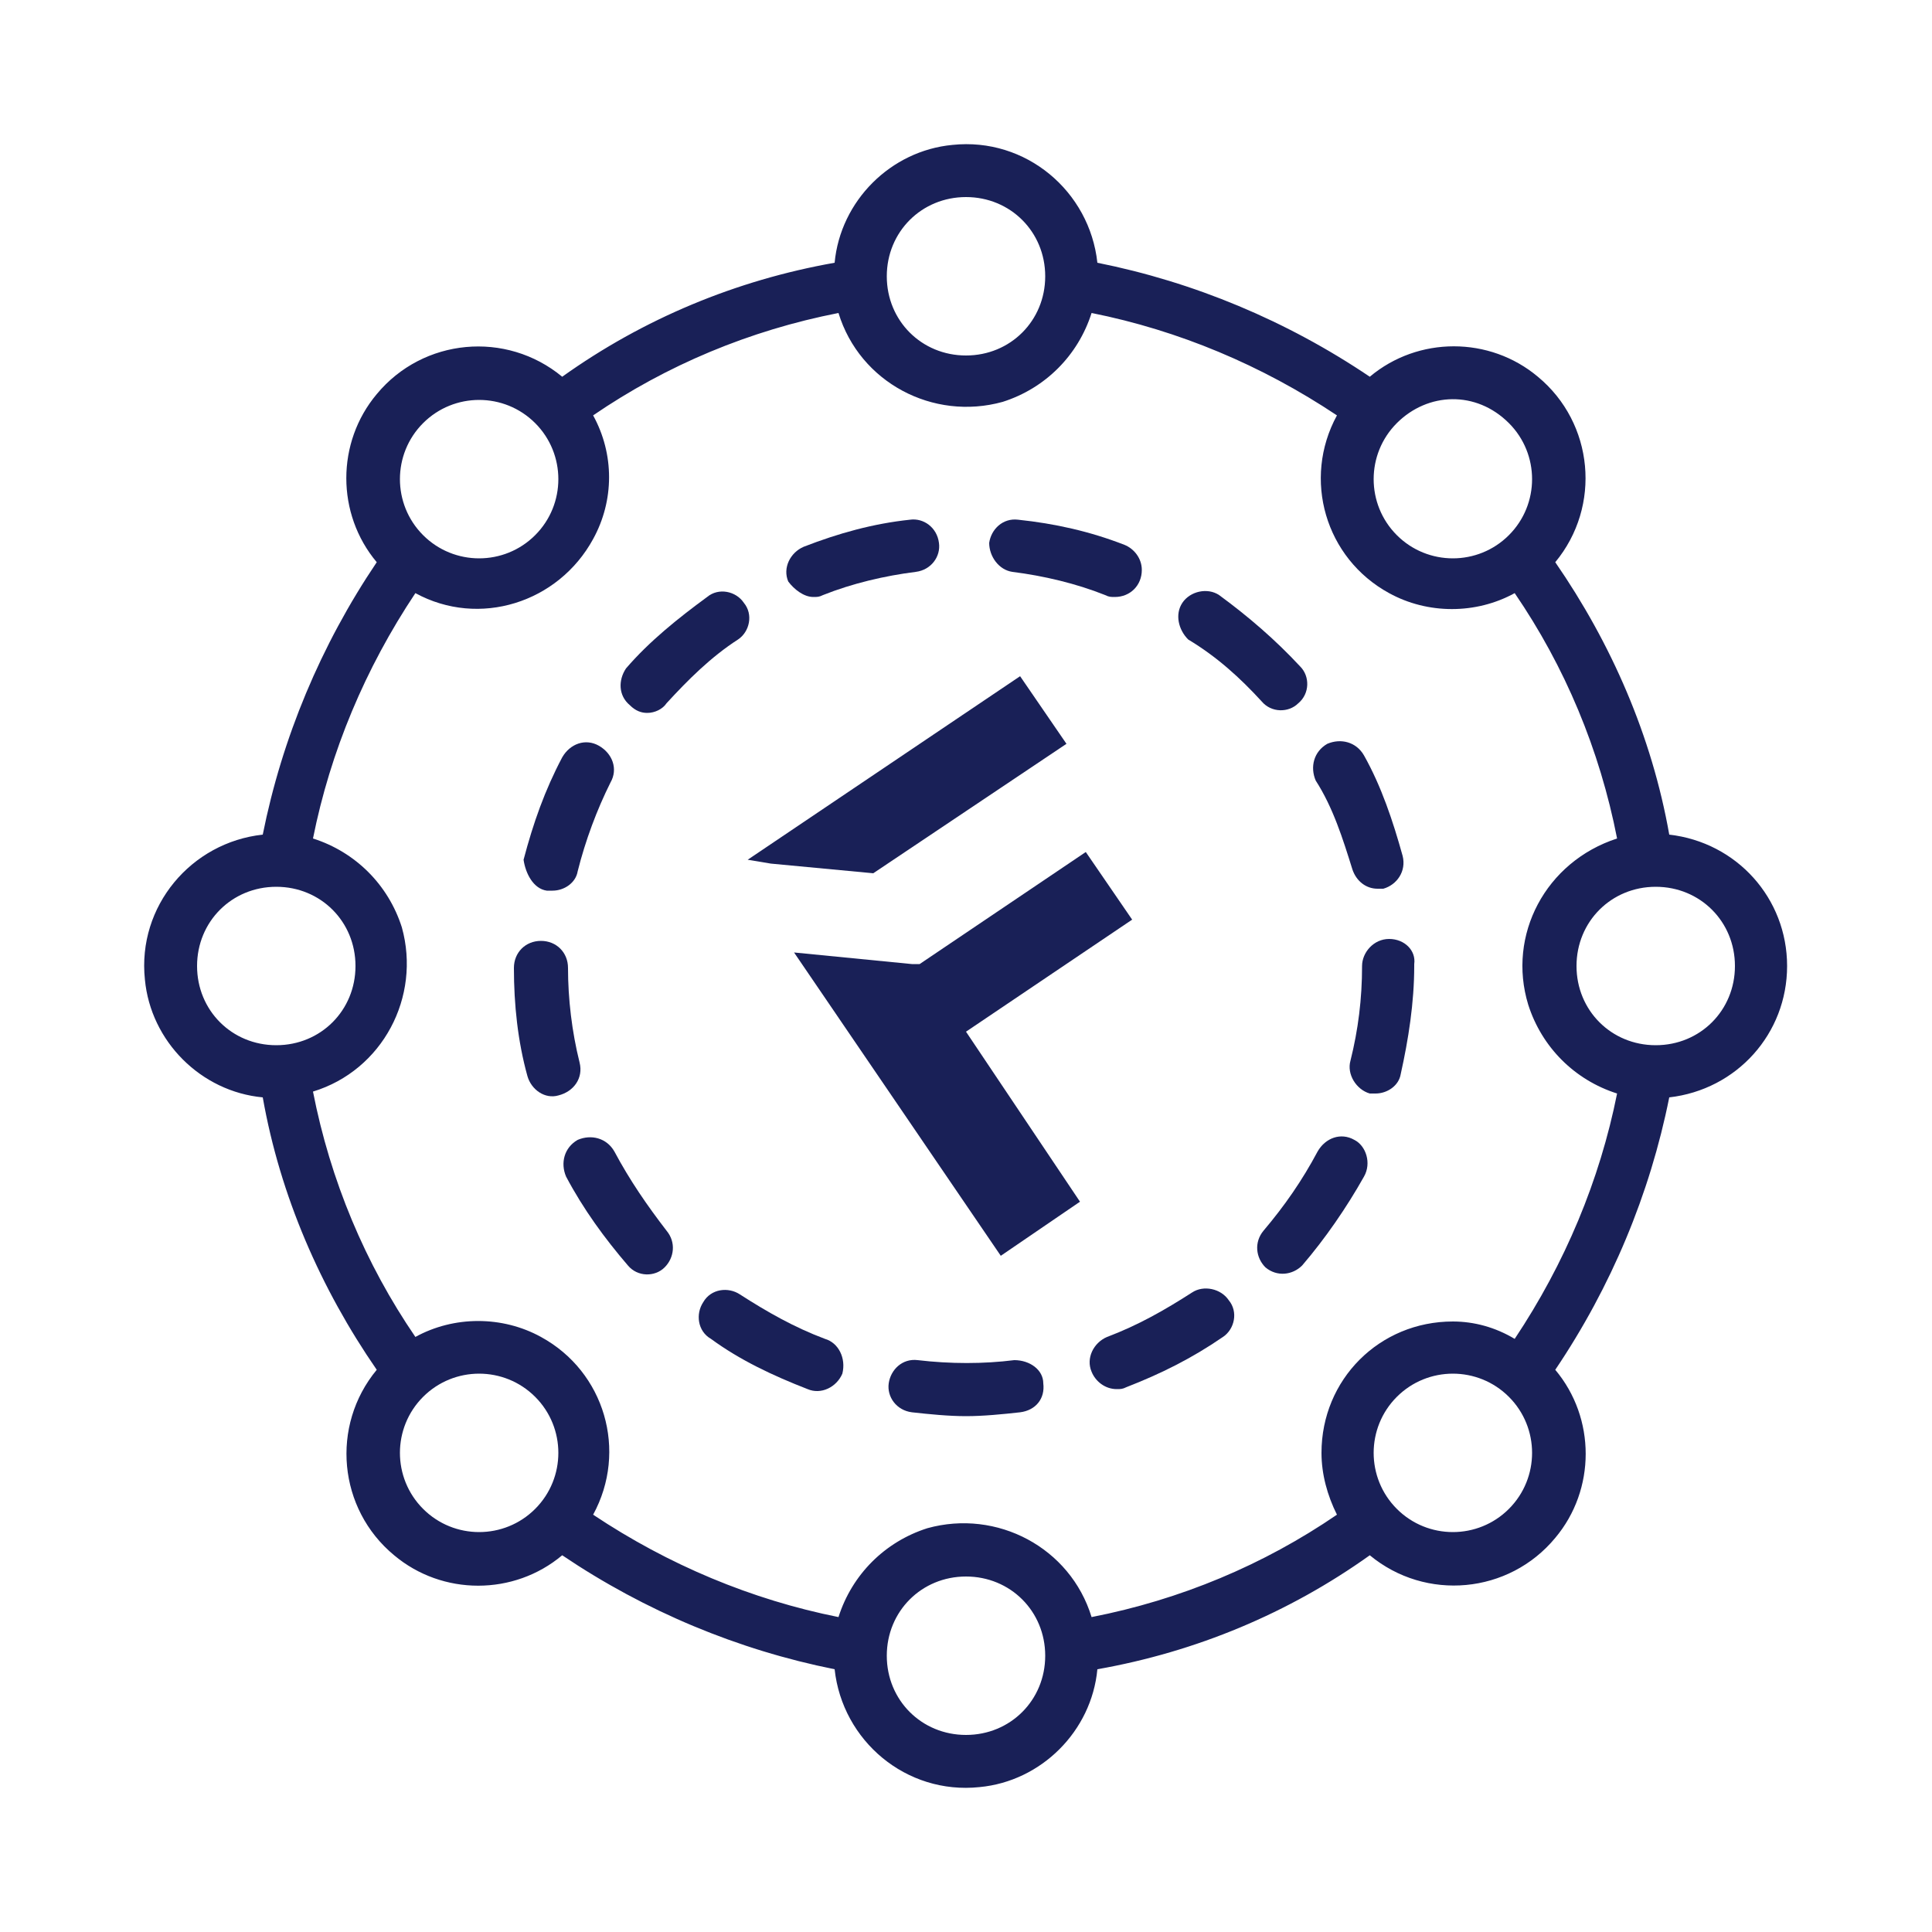 <?xml version="1.0" encoding="utf-8"?>
<!-- Generator: Adobe Illustrator 22.0.1, SVG Export Plug-In . SVG Version: 6.00 Build 0)  -->
<svg version="1.1" id="Слой_1" xmlns="http://www.w3.org/2000/svg" xmlns:xlink="http://www.w3.org/1999/xlink" x="0px" y="0px"
	 viewBox="0 0 100 100" style="enable-background:new 0 0 100 100;" xml:space="preserve">
<style type="text/css">
	.st0{display:none;}
	.st1{display:inline;}
	.st2{fill:#D6D6D6;}
	.st3{fill:#666666;}
	.st4{display:inline;fill:none;}
	.st5{fill:#192057;}
</style>
<g id="ic_empty_peers" class="st0">
	<g id="Group_9024" class="st1">
		<g id="Group_9023">
			<circle id="Ellipse_618" class="st2" cx="50" cy="50" r="12"/>
			<circle id="Ellipse_619" class="st2" cx="50" cy="16" r="8"/>
			<circle id="Ellipse_620" class="st2" cx="50" cy="84" r="8"/>
			<circle id="Ellipse_621" class="st2" cx="20.6" cy="33" r="8"/>
			<circle id="Ellipse_622" class="st2" cx="79.4" cy="67" r="8"/>
			<circle id="Ellipse_623" class="st2" cx="20.6" cy="67" r="8"/>
			<circle id="Ellipse_624" class="st2" cx="79.4" cy="33" r="8"/>
		</g>
		<path id="Path_18980" class="st3" d="M83.9,59.2c-1.1-0.6-2.3-1-3.5-1.1V48h-2v10.1c-2.5,0.3-4.7,1.6-6.2,3.6l-10.5-6.1
			c1.7-3.5,1.7-7.7,0-11.2l10.5-6.1c1.5,2,3.7,3.3,6.2,3.6V44h2v-2.1c4.9-0.5,8.5-5,8-9.9s-5-8.5-9.9-8c-2.5,0.3-4.8,1.6-6.3,3.6
			l-14-8.1c2-4.6-0.1-9.9-4.6-11.9s-9.9,0.1-11.9,4.6c-1,2.3-1,4.9,0,7.2l-14,8.1c-2.9-4-8.6-4.9-12.6-1.9s-4.9,8.6-1.9,12.6
			c1.5,2,3.8,3.3,6.3,3.6V52h2V41.9c2.5-0.3,4.7-1.6,6.2-3.6l10.5,6.1c-1.7,3.5-1.7,7.7,0,11.2l-10.5,6.1c-1.5-2-3.7-3.3-6.2-3.6V56
			h-2v2.1c-4.9,0.5-8.5,5-8,9.9s5,8.5,9.9,8c2.5-0.3,4.8-1.6,6.3-3.6l14,8.1c-2,4.6,0.1,9.9,4.6,11.9s9.9-0.1,11.9-4.6
			c1-2.3,1-4.9,0-7.2l14-8.1c2.9,4,8.6,4.9,12.6,1.9c4-2.9,4.9-8.6,1.9-12.6C86,60.7,85,59.8,83.9,59.2z M50,61c-6.1,0-11-4.9-11-11
			s4.9-11,11-11s11,4.9,11,11l0,0C61,56.1,56.1,61,50,61z M75.9,26.9c3.3-1.9,7.6-0.8,9.6,2.6c1.9,3.3,0.8,7.6-2.6,9.6
			c-3.3,1.9-7.6,0.8-9.6-2.6c-0.9-1.6-1.2-3.5-0.7-5.3C73.2,29.4,74.3,27.9,75.9,26.9z M50,9c3.9,0,7,3.1,7,7s-3.1,7-7,7s-7-3.1-7-7
			C43,12.1,46.1,9,50,9z M26.6,36.5c-1.9,3.3-6.2,4.5-9.6,2.6c-1.6-0.9-2.8-2.5-3.3-4.2c-0.5-1.8-0.2-3.7,0.7-5.3
			c1.9-3.3,6.2-4.5,9.6-2.6C27.4,28.9,28.6,33.2,26.6,36.5z M28.8,36.6c0.8-1.9,1-4,0.5-5.9c-0.1-0.4-0.3-0.9-0.5-1.3l14-8.1
			c1.5,2,3.7,3.3,6.2,3.6V28h2v-3.1c2.5-0.3,4.7-1.6,6.2-3.6l14,8.1c-0.2,0.4-0.3,0.8-0.5,1.3c-0.5,2-0.4,4.1,0.4,5.9l-10.5,6.1
			c-2.2-3.2-5.8-5.3-9.7-5.6V32h-2v5.1c-3.9,0.3-7.5,2.4-9.7,5.6L28.8,36.6z M24.1,73.1c-3.3,1.9-7.6,0.8-9.6-2.6
			c-1.9-3.3-0.8-7.6,2.6-9.6c3.3-1.9,7.6-0.8,9.6,2.6c0.9,1.6,1.2,3.5,0.7,5.3C26.8,70.6,25.7,72.1,24.1,73.1z M50,91
			c-3.9,0-7-3.1-7-7s3.1-7,7-7s7,3.1,7,7C57,87.9,53.9,91,50,91z M57.2,78.7c-1.5-2-3.7-3.3-6.2-3.6V72h-2v3.1
			c-2.5,0.3-4.7,1.6-6.2,3.6l-14-8.1c0.2-0.4,0.3-0.8,0.5-1.3c0.5-2,0.4-4.1-0.4-5.9l10.5-6.1c2.2,3.2,5.8,5.3,9.7,5.6V68h2v-5.1
			c3.9-0.3,7.5-2.4,9.7-5.6l10.5,6.1c-0.8,1.9-1,4-0.5,5.9c0.1,0.4,0.3,0.9,0.5,1.3L57.2,78.7z M85.5,70.5c-1.9,3.3-6.2,4.5-9.6,2.6
			c-3.3-1.9-4.5-6.2-2.6-9.6c2-3.3,6.2-4.5,9.6-2.5C86.3,62.9,87.4,67.2,85.5,70.5z"/>
	</g>
	<path id="Rectangle_4675" class="st4" d="M0,0h100v100H0V0z"/>
</g>
<g id="Idea-3">
	<path class="st5" d="M92.5,50c0-3.5-2.6-6.4-6.1-6.8c-0.9-5.1-3-9.9-5.9-14.1c2.4-2.9,2-7.2-0.9-9.6c-2.5-2.1-6.2-2.1-8.7,0
		c-4.3-2.9-9.1-4.9-14.1-5.9c-0.4-3.7-3.7-6.5-7.5-6.1c-3.2,0.3-5.8,2.9-6.1,6.1c-5.1,0.9-9.9,2.9-14.1,5.9c-2.9-2.4-7.2-2-9.6,0.9
		c-2.1,2.5-2.1,6.2,0,8.7c-2.9,4.3-4.9,9.1-5.9,14.1c-3.7,0.4-6.5,3.7-6.1,7.5c0.3,3.2,2.9,5.8,6.1,6.1c0.9,5.1,3,9.9,5.9,14.1
		c-2.4,2.9-2,7.2,0.9,9.6c2.5,2.1,6.2,2.1,8.7,0c4.3,2.9,9.1,4.9,14.1,5.9c0.4,3.7,3.7,6.5,7.5,6.1c3.2-0.3,5.8-2.9,6.1-6.1
		c5.1-0.9,9.9-2.9,14.1-5.9c2.9,2.4,7.2,2,9.6-0.9c2.1-2.5,2.1-6.2,0-8.7c2.9-4.3,4.9-9.1,5.9-14.1C89.9,56.4,92.5,53.5,92.5,50z
		 M75.2,68.4c-3.8,0-6.8,3-6.8,6.8c0,1.1,0.3,2.2,0.8,3.2c-3.8,2.6-8.1,4.4-12.7,5.3c-1.1-3.6-4.9-5.6-8.5-4.6
		c-2.2,0.7-3.9,2.4-4.6,4.6c-4.5-0.9-8.8-2.7-12.7-5.3c1.8-3.3,0.6-7.4-2.7-9.2c-2-1.1-4.5-1.1-6.5,0c-2.6-3.8-4.4-8.1-5.3-12.7
		c3.6-1.1,5.6-4.9,4.6-8.5c-0.7-2.2-2.4-3.9-4.6-4.6c0.9-4.5,2.7-8.8,5.3-12.7c3.3,1.8,7.4,0.5,9.2-2.8c1.1-2,1.1-4.4,0-6.4
		c3.8-2.6,8.1-4.4,12.7-5.3c1.1,3.6,4.9,5.6,8.5,4.6c2.2-0.7,3.9-2.4,4.6-4.6c4.5,0.9,8.8,2.7,12.7,5.3c-1.8,3.3-0.6,7.4,2.7,9.2
		c2,1.1,4.5,1.1,6.5,0c2.6,3.8,4.4,8.1,5.3,12.7C80,44.6,78,48.4,79.1,52c0.7,2.2,2.4,3.9,4.6,4.6c-0.9,4.5-2.7,8.8-5.3,12.7
		C77.4,68.7,76.3,68.4,75.2,68.4L75.2,68.4z M89.8,50c0,2.3-1.8,4.1-4.1,4.1s-4.1-1.8-4.1-4.1c0-2.3,1.8-4.1,4.1-4.1
		S89.8,47.7,89.8,50z M78.1,21.9c1.6,1.6,1.6,4.2,0,5.8c0,0,0,0,0,0c-1.6,1.6-4.2,1.6-5.8,0c-1.6-1.6-1.6-4.2,0-5.8
		S76.4,20.2,78.1,21.9C78.1,21.9,78.1,21.9,78.1,21.9z M50,10.2c2.3,0,4.1,1.8,4.1,4.1s-1.8,4.1-4.1,4.1s-4.1-1.8-4.1-4.1
		S47.7,10.2,50,10.2z M21.9,21.9c1.6-1.6,4.2-1.6,5.8,0c1.6,1.6,1.6,4.2,0,5.8c-1.6,1.6-4.2,1.6-5.8,0
		C20.3,26.1,20.3,23.5,21.9,21.9C21.9,21.9,21.9,21.9,21.9,21.9z M10.2,50c0-2.3,1.8-4.1,4.1-4.1s4.1,1.8,4.1,4.1
		c0,2.3-1.8,4.1-4.1,4.1S10.2,52.3,10.2,50z M21.9,78.1c-1.6-1.6-1.6-4.2,0-5.8c1.6-1.6,4.2-1.6,5.8,0c1.6,1.6,1.6,4.2,0,5.8
		c0,0,0,0,0,0C26.1,79.7,23.5,79.7,21.9,78.1z M50,89.8c-2.3,0-4.1-1.8-4.1-4.1s1.8-4.1,4.1-4.1s4.1,1.8,4.1,4.1S52.3,89.8,50,89.8
		L50,89.8z M78.1,78.1c-1.6,1.6-4.2,1.6-5.8,0c-1.6-1.6-1.6-4.2,0-5.8c1.6-1.6,4.2-1.6,5.8,0C79.7,73.9,79.7,76.5,78.1,78.1
		C78.1,78.1,78.1,78.1,78.1,78.1z"/>
	<path class="st5" d="M33.5,36.9c0.4,0,0.8-0.2,1-0.5c1.1-1.2,2.3-2.4,3.7-3.3c0.6-0.4,0.8-1.3,0.3-1.9c-0.4-0.6-1.3-0.8-1.9-0.3
		l0,0c-1.5,1.1-3,2.3-4.2,3.7C32,35.2,32,36,32.6,36.5C32.9,36.8,33.2,36.9,33.5,36.9L33.5,36.9z"/>
	<path class="st5" d="M65.3,36.3c0.5,0.6,1.4,0.6,1.9,0.1c0.6-0.5,0.6-1.4,0.1-1.9c-1.3-1.4-2.7-2.6-4.2-3.7
		c-0.6-0.4-1.5-0.2-1.9,0.4c-0.4,0.6-0.2,1.4,0.3,1.9C63,34,64.2,35.1,65.3,36.3z"/>
	<path class="st5" d="M70,45c0.2,0.6,0.7,1,1.3,1c0.1,0,0.2,0,0.3,0c0.7-0.2,1.2-0.9,1-1.7c-0.5-1.8-1.1-3.6-2-5.2
		c-0.4-0.7-1.2-0.9-1.9-0.6c-0.7,0.4-0.9,1.2-0.6,1.9C69,41.8,69.5,43.4,70,45L70,45z"/>
	<path class="st5" d="M42.1,30.9c0.2,0,0.3,0,0.5-0.1c1.5-0.6,3.2-1,4.8-1.2c0.8-0.1,1.3-0.8,1.2-1.5c-0.1-0.8-0.8-1.3-1.5-1.2l0,0
		c-1.9,0.2-3.7,0.7-5.5,1.4c-0.7,0.3-1.1,1.1-0.8,1.8C41.1,30.5,41.6,30.9,42.1,30.9L42.1,30.9z"/>
	<path class="st5" d="M30,55c-0.4-1.6-0.6-3.3-0.6-4.9c0-0.8-0.6-1.4-1.4-1.4s-1.4,0.6-1.4,1.4c0,1.9,0.2,3.8,0.7,5.6
		c0.2,0.7,0.9,1.2,1.6,1C29.7,56.5,30.2,55.8,30,55C30,55,30,55,30,55L30,55z"/>
	<path class="st5" d="M52.4,29.6c1.6,0.2,3.3,0.6,4.8,1.2c0.2,0.1,0.3,0.1,0.5,0.1c0.8,0,1.4-0.6,1.4-1.4c0-0.6-0.4-1.1-0.9-1.3
		c-1.8-0.7-3.6-1.1-5.5-1.3c-0.8-0.1-1.4,0.5-1.5,1.2C51.2,28.8,51.7,29.5,52.4,29.6L52.4,29.6z"/>
	<path class="st5" d="M28.3,46.1c0.1,0,0.2,0,0.3,0c0.6,0,1.2-0.4,1.3-1c0.4-1.6,1-3.2,1.7-4.6c0.4-0.7,0.1-1.5-0.6-1.9
		c-0.7-0.4-1.5-0.1-1.9,0.6c-0.9,1.7-1.5,3.4-2,5.3C27.2,45.2,27.6,46,28.3,46.1z"/>
	<path class="st5" d="M61.7,66.9c-1.4,0.9-2.8,1.7-4.4,2.3c-0.7,0.3-1.1,1.1-0.8,1.8c0.2,0.5,0.7,0.9,1.3,0.9c0.2,0,0.3,0,0.5-0.1
		c1.8-0.7,3.4-1.5,5-2.6c0.6-0.4,0.8-1.3,0.3-1.9C63.2,66.7,62.3,66.5,61.7,66.9z"/>
	<path class="st5" d="M70.1,59c-0.7-0.4-1.5-0.1-1.9,0.6c-0.8,1.5-1.7,2.8-2.8,4.1c-0.5,0.6-0.4,1.4,0.1,1.9
		c0.6,0.5,1.4,0.4,1.9-0.1c1.2-1.4,2.3-3,3.2-4.6C71,60.2,70.7,59.3,70.1,59C70.1,59,70.1,59,70.1,59L70.1,59z"/>
	<path class="st5" d="M31.8,59.6c-0.4-0.7-1.2-0.9-1.9-0.6c-0.7,0.4-0.9,1.2-0.6,1.9c0.9,1.7,2,3.2,3.2,4.6c0.5,0.6,1.4,0.6,1.9,0.1
		c0.5-0.5,0.6-1.3,0.1-1.9C33.5,62.4,32.6,61.1,31.8,59.6z"/>
	<path class="st5" d="M71.9,48.6c-0.8,0-1.4,0.7-1.4,1.4c0,1.7-0.2,3.3-0.6,4.9c-0.2,0.7,0.3,1.5,1,1.7c0,0,0,0,0,0
		c0.1,0,0.2,0,0.3,0c0.6,0,1.2-0.4,1.3-1c0.4-1.8,0.7-3.7,0.7-5.6v-0.1C73.3,49.2,72.7,48.6,71.9,48.6C72,48.6,71.9,48.6,71.9,48.6z
		"/>
	<path class="st5" d="M42.7,69.3c-1.6-0.6-3-1.4-4.4-2.3c-0.6-0.4-1.5-0.3-1.9,0.4c-0.4,0.6-0.3,1.5,0.4,1.9c1.5,1.1,3.2,1.9,5,2.6
		c0.7,0.3,1.5-0.1,1.8-0.8C43.8,70.3,43.4,69.5,42.7,69.3L42.7,69.3L42.7,69.3z"/>
	<path class="st5" d="M52.5,70.4c-1.6,0.2-3.3,0.2-5,0c-0.8-0.1-1.4,0.5-1.5,1.2c-0.1,0.7,0.4,1.4,1.2,1.5c0.9,0.1,1.9,0.2,2.8,0.2
		c0.9,0,1.9-0.1,2.8-0.2c0.8-0.1,1.3-0.7,1.2-1.5C54,70.9,53.3,70.4,52.5,70.4C52.5,70.4,52.5,70.4,52.5,70.4L52.5,70.4z"/>
</g>
<g>
	<polygon class="st5" points="45.2,45.2 55.2,38.5 52.8,35 38.7,44.5 39.9,44.7 45.2,45.2 39.9,44.7 45.2,45.2 	"/>
	<polygon class="st5" points="58.6,47.6 56.2,44.1 47.6,49.9 47.6,50 47.6,49.9 47.6,50 47.6,49.9 47.2,49.9 41.1,49.3 51.8,65 
		55.9,62.2 50,53.4 	"/>
</g>
</svg>
